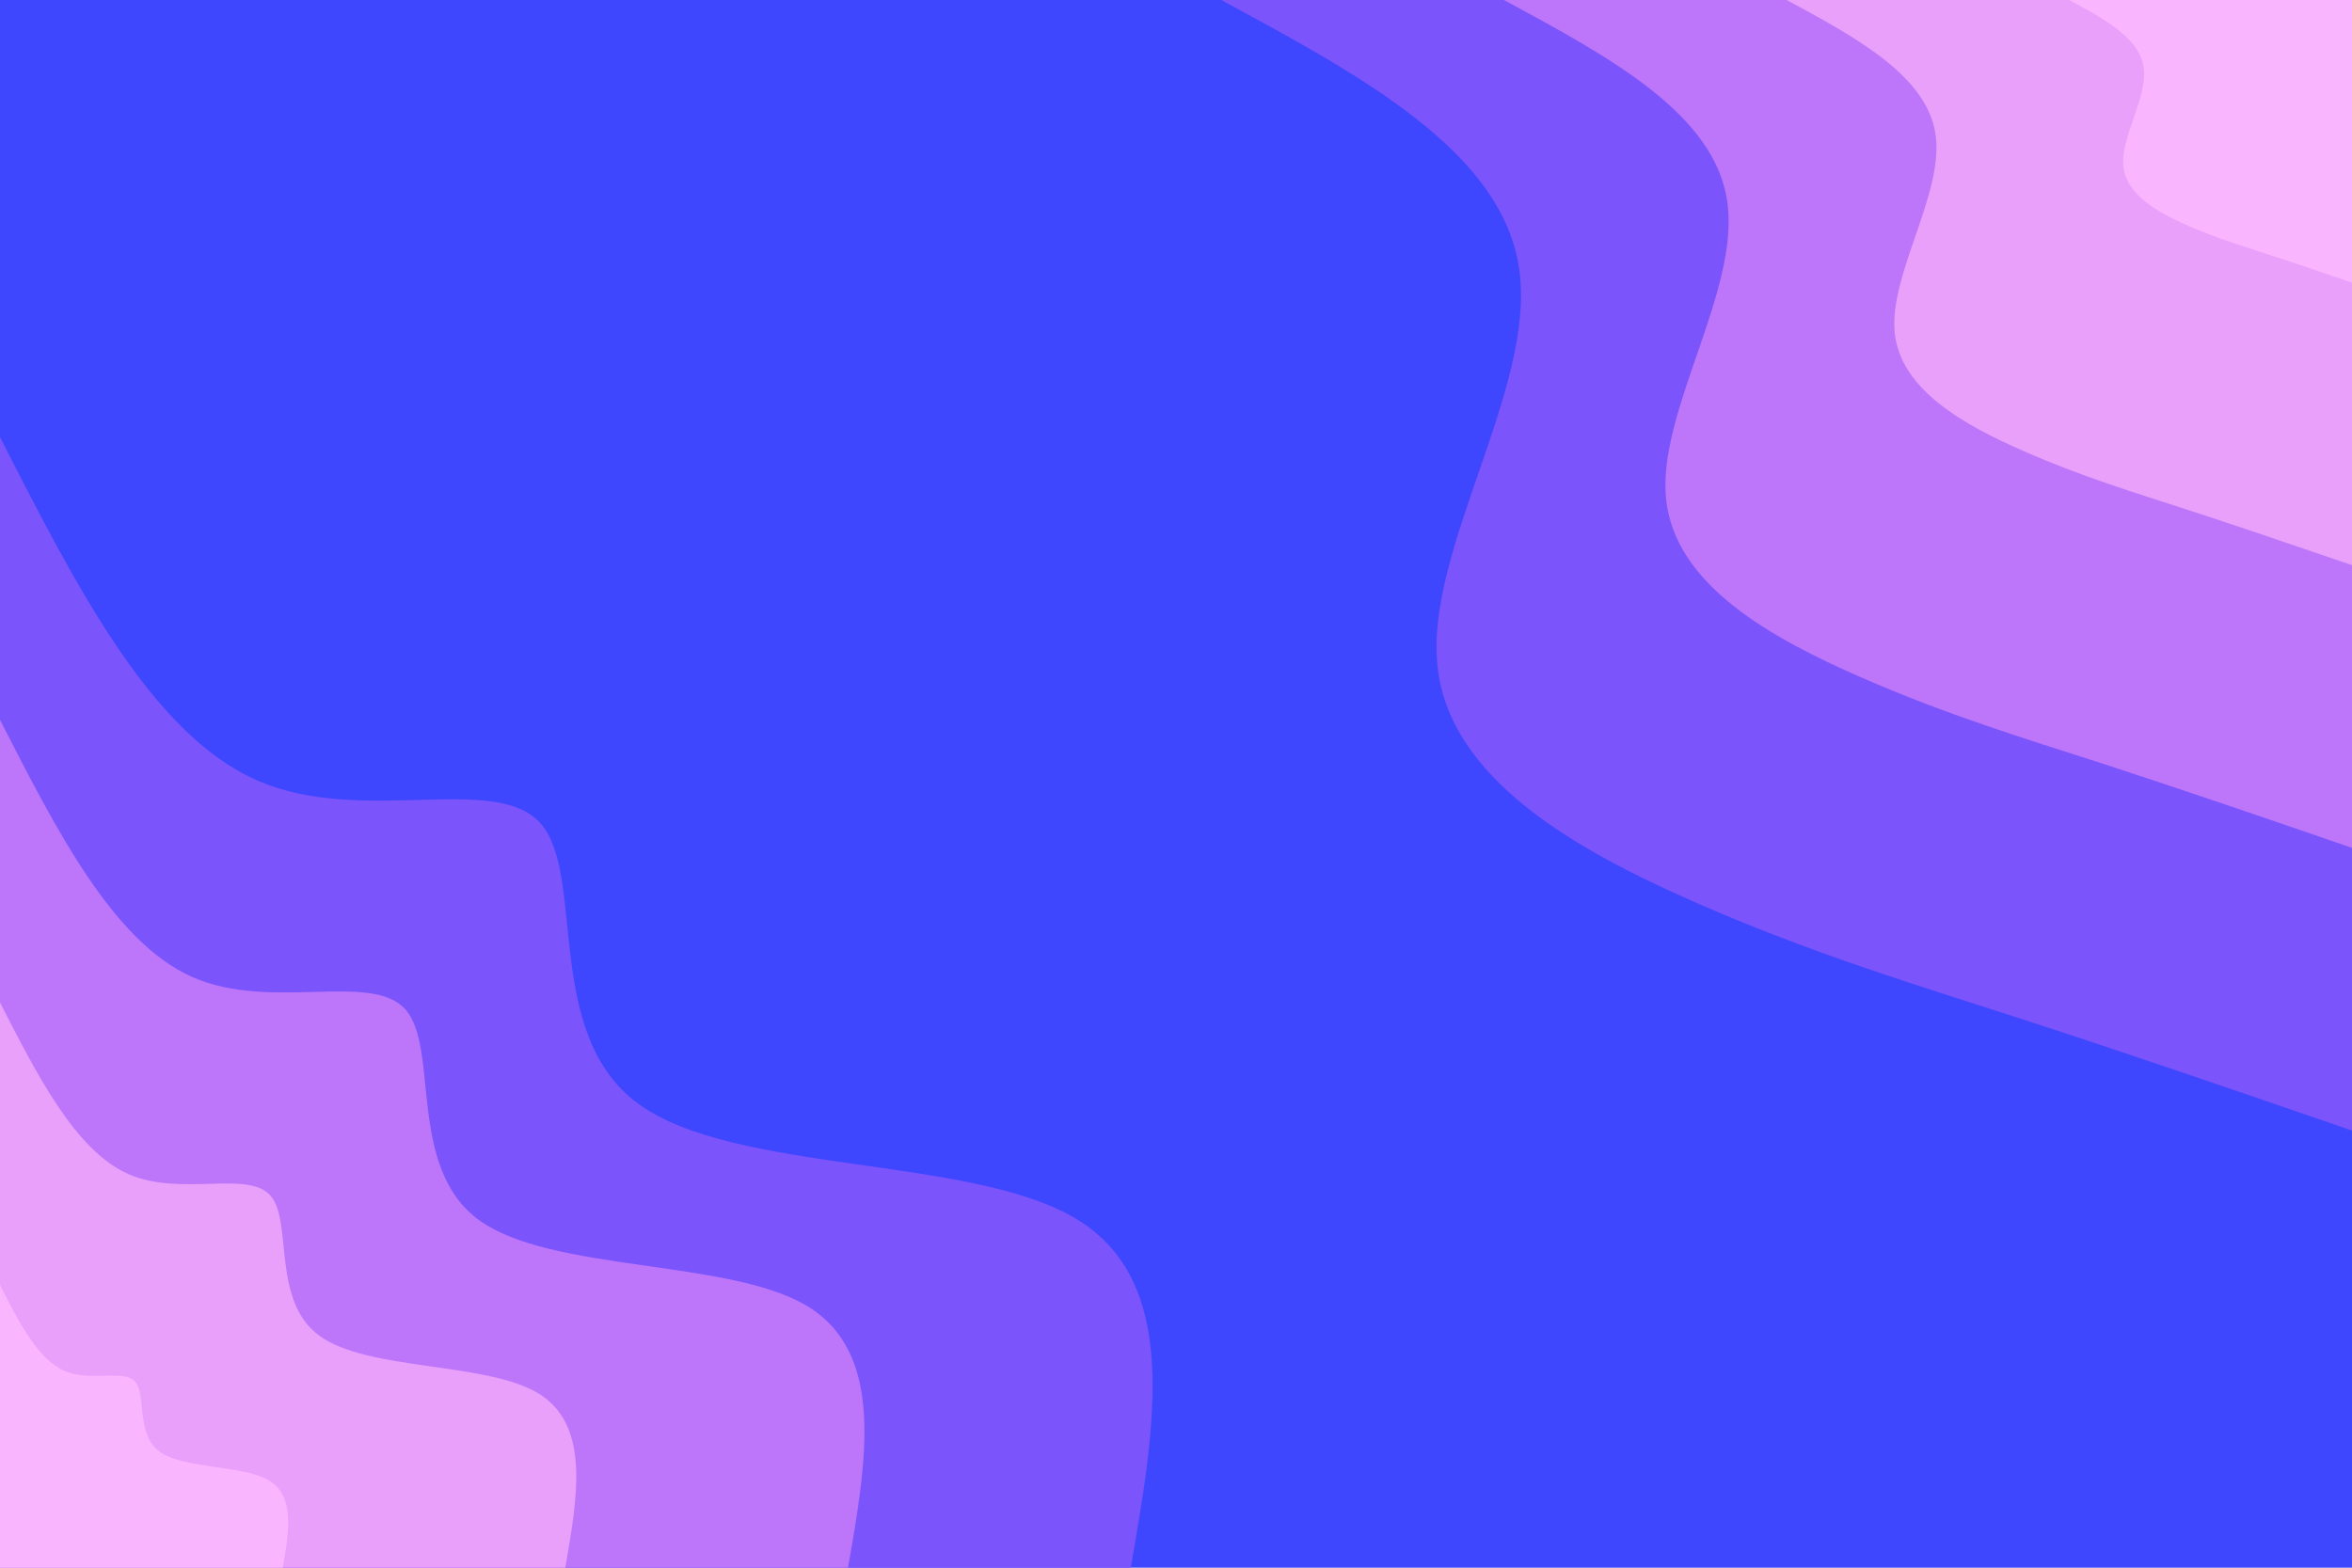 <svg id="visual" viewBox="0 0 900 600" width="900" height="600" xmlns="http://www.w3.org/2000/svg" xmlns:xlink="http://www.w3.org/1999/xlink" version="1.1"><rect x="0" y="0" width="900" height="600" fill="#3f47fe"></rect><defs><linearGradient id="grad1_0" x1="33.3%" y1="0%" x2="100%" y2="100%"><stop offset="20%" stop-color="#f9b6fe" stop-opacity="1"></stop><stop offset="80%" stop-color="#f9b6fe" stop-opacity="1"></stop></linearGradient></defs><defs><linearGradient id="grad1_1" x1="33.3%" y1="0%" x2="100%" y2="100%"><stop offset="20%" stop-color="#f9b6fe" stop-opacity="1"></stop><stop offset="80%" stop-color="#d58afa" stop-opacity="1"></stop></linearGradient></defs><defs><linearGradient id="grad1_2" x1="33.3%" y1="0%" x2="100%" y2="100%"><stop offset="20%" stop-color="#a064fa" stop-opacity="1"></stop><stop offset="80%" stop-color="#d58afa" stop-opacity="1"></stop></linearGradient></defs><defs><linearGradient id="grad1_3" x1="33.3%" y1="0%" x2="100%" y2="100%"><stop offset="20%" stop-color="#a064fa" stop-opacity="1"></stop><stop offset="80%" stop-color="#3f47fe" stop-opacity="1"></stop></linearGradient></defs><defs><linearGradient id="grad2_0" x1="0%" y1="0%" x2="66.7%" y2="100%"><stop offset="20%" stop-color="#f9b6fe" stop-opacity="1"></stop><stop offset="80%" stop-color="#f9b6fe" stop-opacity="1"></stop></linearGradient></defs><defs><linearGradient id="grad2_1" x1="0%" y1="0%" x2="66.7%" y2="100%"><stop offset="20%" stop-color="#d58afa" stop-opacity="1"></stop><stop offset="80%" stop-color="#f9b6fe" stop-opacity="1"></stop></linearGradient></defs><defs><linearGradient id="grad2_2" x1="0%" y1="0%" x2="66.7%" y2="100%"><stop offset="20%" stop-color="#d58afa" stop-opacity="1"></stop><stop offset="80%" stop-color="#a064fa" stop-opacity="1"></stop></linearGradient></defs><defs><linearGradient id="grad2_3" x1="0%" y1="0%" x2="66.7%" y2="100%"><stop offset="20%" stop-color="#3f47fe" stop-opacity="1"></stop><stop offset="80%" stop-color="#a064fa" stop-opacity="1"></stop></linearGradient></defs><g transform="translate(900, 0)"><path d="M0 432.7C-42.9 417.9 -85.8 403.2 -126.7 389.9C-167.6 376.7 -206.4 365 -251 345.5C-295.5 325.9 -345.8 298.6 -350 254.3C-354.3 210 -312.5 148.7 -318.6 103.5C-324.7 58.3 -378.7 29.2 -432.7 0L0 0Z" fill="#7b54fc"></path><path d="M0 324.5C-32.2 313.4 -64.4 302.4 -95 292.4C-125.7 282.5 -154.8 273.7 -188.2 259.1C-221.7 244.4 -259.3 224 -262.5 190.7C-265.7 157.5 -234.4 111.6 -239 77.6C-243.5 43.7 -284 21.9 -324.5 0L0 0Z" fill="#bd76fa"></path><path d="M0 216.3C-21.5 209 -42.9 201.6 -63.3 195C-83.8 188.3 -103.2 182.5 -125.5 172.7C-147.8 163 -172.9 149.3 -175 127.2C-177.1 105 -156.3 74.4 -159.3 51.8C-162.4 29.2 -189.3 14.6 -216.3 0L0 0Z" fill="#e9a0fb"></path><path d="M0 108.2C-10.7 104.5 -21.5 100.8 -31.7 97.5C-41.9 94.2 -51.6 91.2 -62.7 86.4C-73.9 81.5 -86.4 74.7 -87.5 63.6C-88.6 52.5 -78.1 37.2 -79.7 25.9C-81.2 14.6 -94.7 7.3 -108.2 0L0 0Z" fill="#f9b6fe"></path></g><g transform="translate(0, 600)"><path d="M0 -432.7C28.9 -376 57.8 -319.3 98 -301.5C138.1 -283.6 189.5 -304.6 206.9 -284.8C224.3 -264.9 207.6 -204.3 244.3 -177.5C281.1 -150.7 371.2 -157.7 411.5 -133.7C451.8 -109.7 442.2 -54.9 432.7 0L0 0Z" fill="#7b54fc"></path><path d="M0 -324.5C21.7 -282 43.4 -239.5 73.5 -226.1C103.6 -212.7 142.1 -228.4 155.2 -213.6C168.2 -198.7 155.7 -153.3 183.2 -133.1C210.8 -113 278.4 -118.2 308.6 -100.3C338.8 -82.3 331.7 -41.2 324.5 0L0 0Z" fill="#bd76fa"></path><path d="M0 -216.3C14.5 -188 28.9 -159.7 49 -150.7C69.1 -141.8 94.8 -152.3 103.5 -142.4C112.1 -132.5 103.8 -102.2 122.2 -88.8C140.5 -75.3 185.6 -78.8 205.7 -66.9C225.9 -54.9 221.1 -27.4 216.3 0L0 0Z" fill="#e9a0fb"></path><path d="M0 -108.2C7.2 -94 14.5 -79.8 24.5 -75.4C34.5 -70.9 47.4 -76.1 51.7 -71.2C56.1 -66.2 51.9 -51.1 61.1 -44.4C70.3 -37.7 92.8 -39.4 102.9 -33.4C112.9 -27.4 110.6 -13.7 108.2 0L0 0Z" fill="#f9b6fe"></path></g></svg>